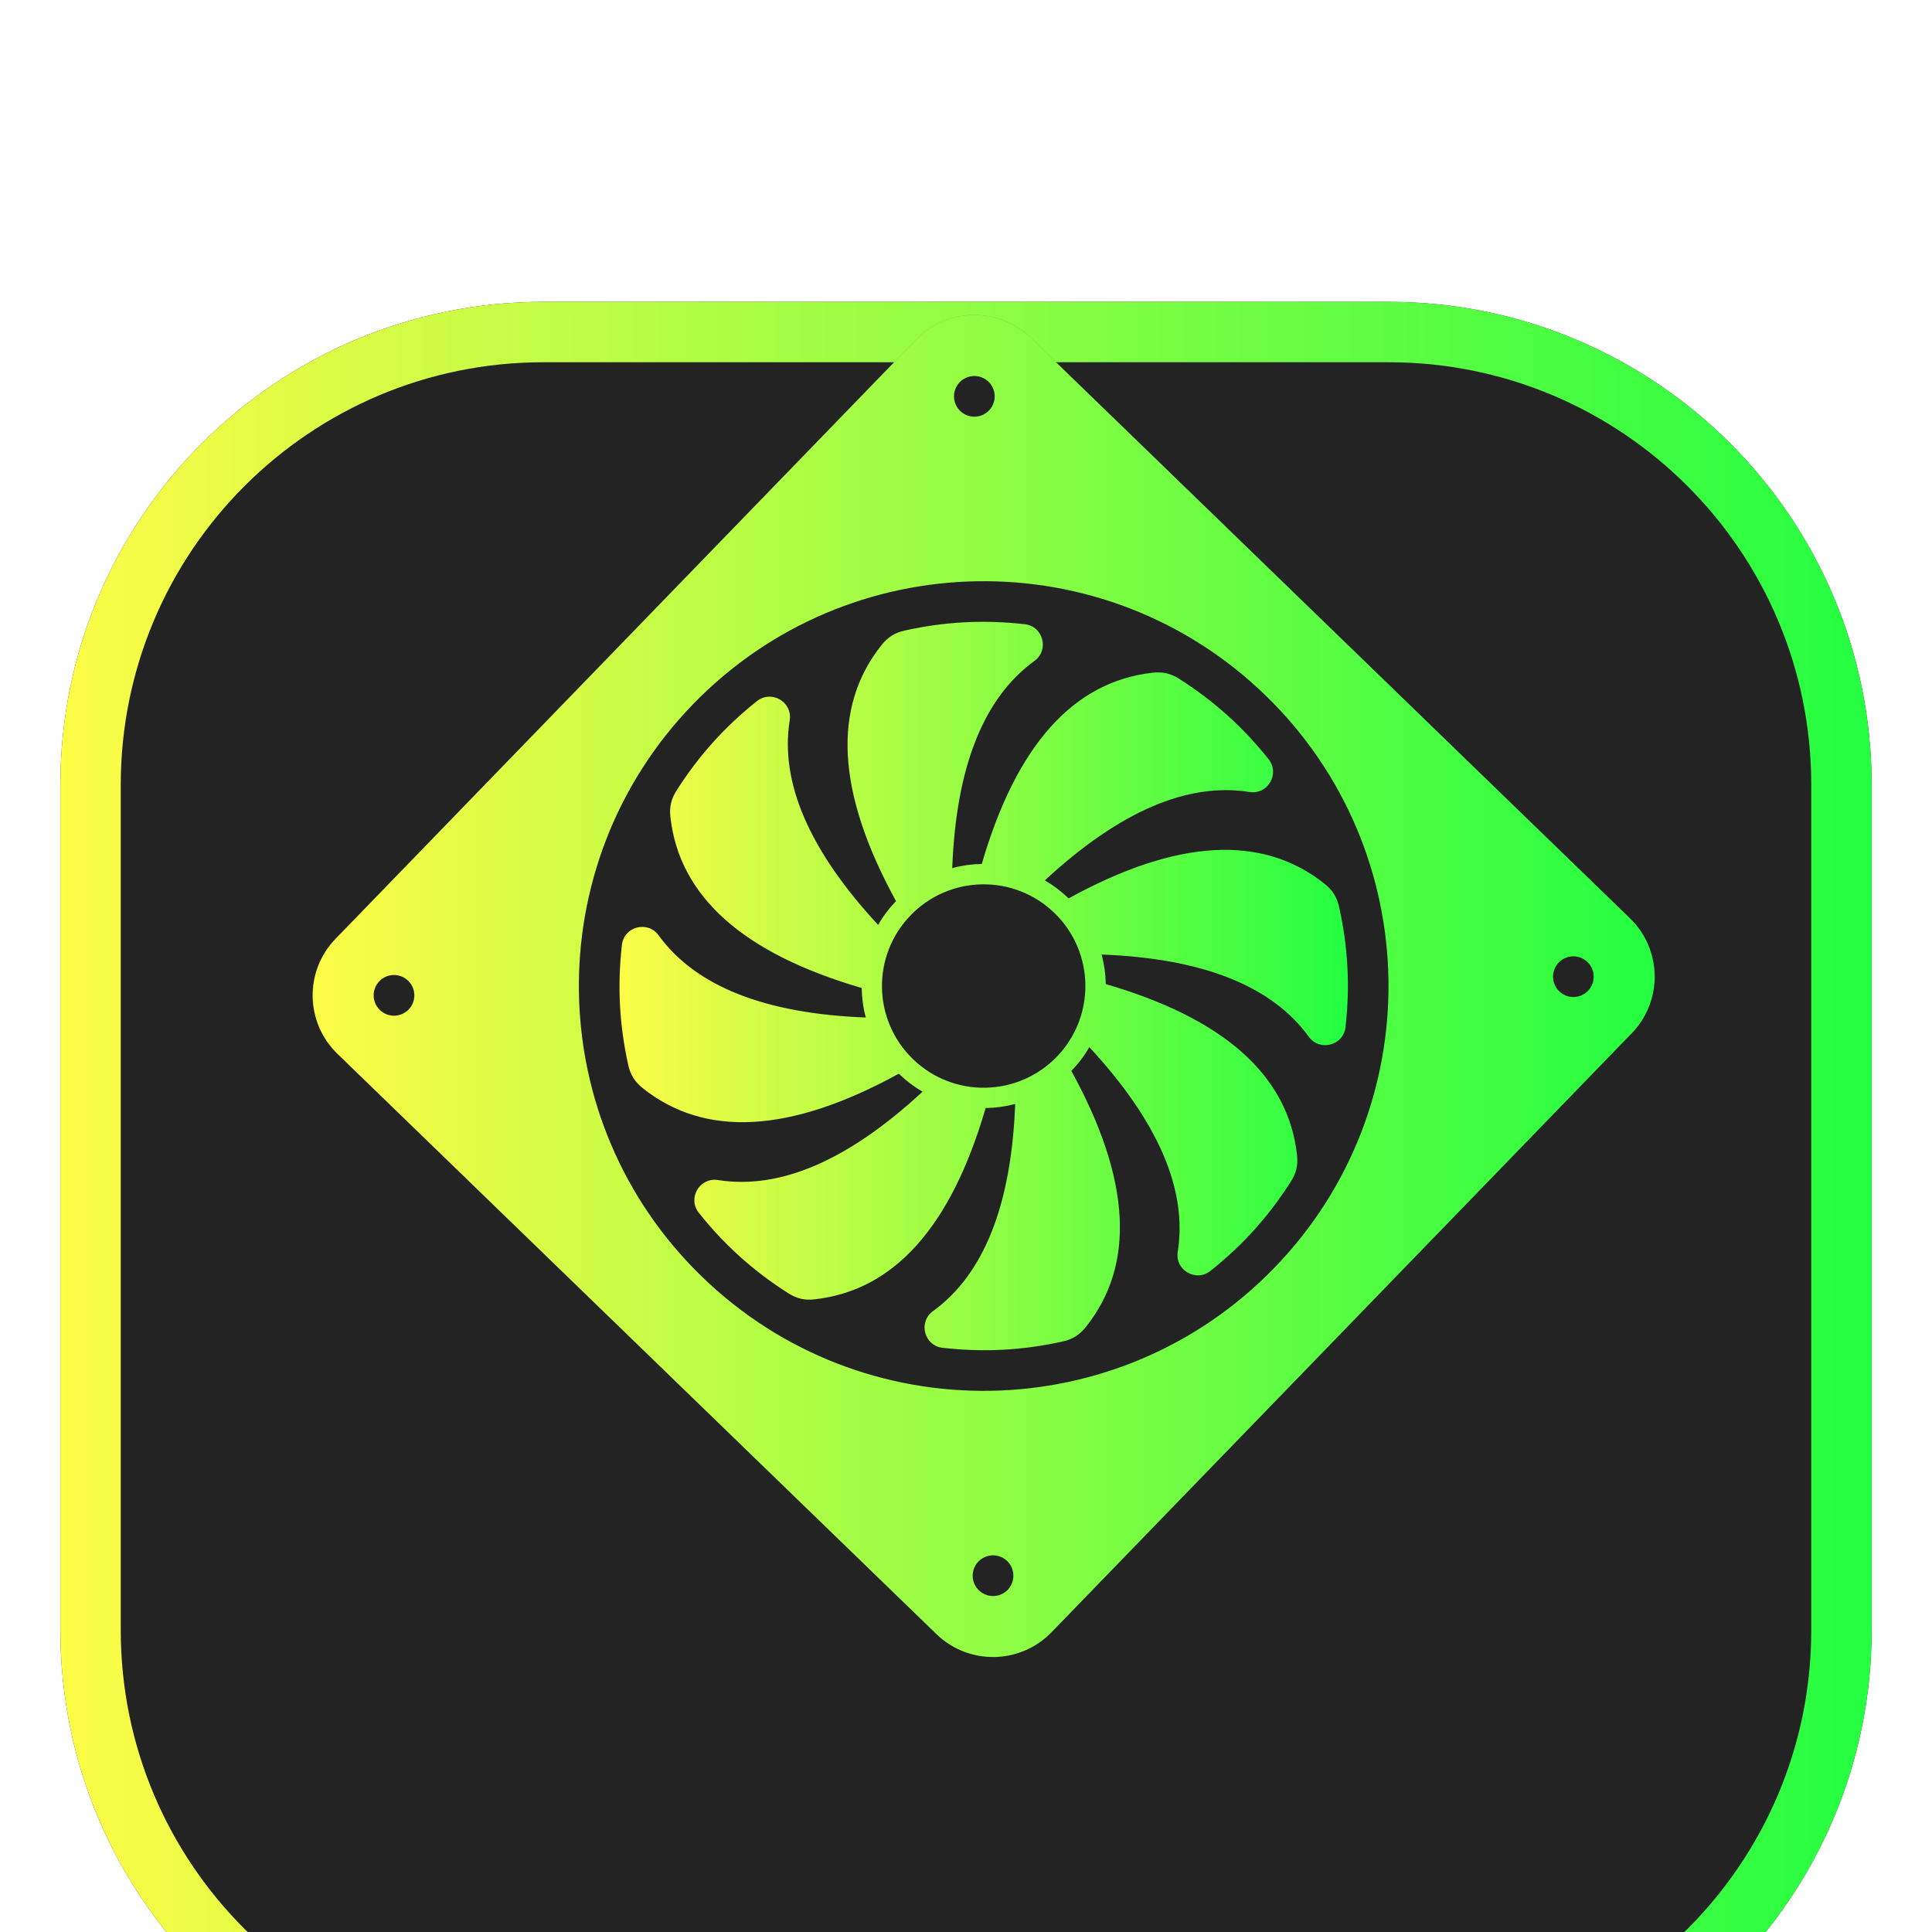 <svg width="32" height="32" viewBox="0 0 32 32" fill="none" xmlns="http://www.w3.org/2000/svg">
<g clip-path="url(#clip0_9_1017)">
<g filter="url(#filter0_d_9_1017)">
<path d="M23 1H9C4.582 1 1 4.582 1 9V23C1 27.418 4.582 31 9 31H23C27.418 31 31 27.418 31 23V9C31 4.582 27.418 1 23 1Z" fill="#232323"/>
<path d="M9 1.5H23C27.142 1.5 30.5 4.858 30.5 9V23C30.5 27.142 27.142 30.5 23 30.5H9C4.858 30.5 1.5 27.142 1.5 23V9C1.5 4.858 4.858 1.5 9 1.5Z" stroke="url(#paint0_linear_9_1017)"/>
</g>
<g opacity="0.25" filter="url(#filter1_f_9_1017)">
<path d="M15.17 5.626L5.558 15.548C5.04 16.083 5.054 16.936 5.588 17.454L15.51 27.066C16.044 27.584 16.898 27.57 17.416 27.036L27.028 17.114C27.546 16.58 27.532 15.726 26.998 15.209L17.076 5.596C16.542 5.078 15.688 5.092 15.17 5.626ZM6.284 16.251C6.414 16.118 6.627 16.114 6.761 16.244C6.894 16.373 6.898 16.587 6.768 16.72C6.639 16.854 6.425 16.857 6.292 16.728C6.158 16.598 6.155 16.385 6.284 16.251ZM16.69 26.332C16.56 26.466 16.347 26.47 16.213 26.34C16.079 26.211 16.076 25.997 16.206 25.864C16.335 25.73 16.548 25.727 16.682 25.856C16.816 25.986 16.819 26.199 16.69 26.332ZM21.109 20.997C18.532 23.656 14.287 23.723 11.627 21.147C8.968 18.57 8.901 14.325 11.477 11.666C14.054 9.006 18.299 8.939 20.959 11.515C23.618 14.092 23.685 18.337 21.109 20.997ZM26.302 16.411C26.172 16.545 25.959 16.548 25.826 16.419C25.692 16.289 25.688 16.076 25.818 15.942C25.947 15.808 26.161 15.805 26.294 15.934C26.428 16.064 26.431 16.277 26.302 16.411ZM16.38 6.799C16.251 6.932 16.038 6.936 15.904 6.806C15.77 6.677 15.767 6.463 15.896 6.33C16.026 6.196 16.239 6.193 16.373 6.322C16.506 6.452 16.51 6.665 16.38 6.799Z" fill="black"/>
</g>
<path d="M15.17 5.627L5.558 15.549C5.04 16.083 5.054 16.936 5.588 17.454L15.51 27.066C16.044 27.584 16.898 27.57 17.416 27.036L27.027 17.114C27.545 16.58 27.532 15.727 26.997 15.209L17.076 5.597C16.541 5.079 15.688 5.092 15.17 5.627ZM6.284 16.252C6.413 16.118 6.627 16.115 6.76 16.244C6.894 16.374 6.897 16.587 6.768 16.721C6.638 16.854 6.425 16.858 6.292 16.728C6.158 16.599 6.154 16.386 6.284 16.252ZM16.69 26.333C16.561 26.466 16.347 26.47 16.213 26.34C16.08 26.211 16.076 25.998 16.206 25.864C16.335 25.73 16.549 25.727 16.682 25.856C16.816 25.986 16.819 26.199 16.69 26.333ZM21.109 20.997C18.532 23.657 14.287 23.724 11.628 21.147C8.968 18.571 8.901 14.326 11.477 11.666C14.054 9.007 18.299 8.939 20.959 11.516C23.618 14.092 23.685 18.337 21.109 20.997ZM26.302 16.411C26.172 16.545 25.959 16.548 25.826 16.419C25.692 16.289 25.689 16.076 25.818 15.942C25.947 15.809 26.161 15.805 26.294 15.935C26.428 16.064 26.431 16.278 26.302 16.411ZM16.38 6.799C16.251 6.933 16.038 6.936 15.904 6.807C15.77 6.677 15.767 6.464 15.896 6.33C16.026 6.197 16.239 6.193 16.373 6.323C16.506 6.452 16.51 6.666 16.38 6.799Z" fill="url(#paint1_linear_9_1017)"/>
<path d="M19.53 11.243C19.39 11.154 19.259 11.124 19.094 11.142C17.778 11.288 16.834 12.344 16.261 14.31C16.094 14.313 15.933 14.335 15.772 14.379C15.836 12.703 16.29 11.559 17.134 10.947C17.382 10.766 17.279 10.374 16.974 10.339C16.296 10.262 15.65 10.296 14.984 10.444C14.822 10.48 14.707 10.552 14.604 10.681C13.777 11.715 13.856 13.13 14.841 14.925C14.725 15.045 14.627 15.175 14.544 15.319C13.405 14.089 12.916 12.959 13.08 11.93C13.128 11.626 12.778 11.422 12.537 11.613C12.003 12.038 11.571 12.519 11.205 13.095C11.116 13.235 11.085 13.366 11.104 13.531C11.25 14.847 12.306 15.791 14.272 16.364C14.275 16.531 14.297 16.692 14.34 16.853C12.665 16.789 11.521 16.335 10.908 15.491C10.727 15.243 10.335 15.346 10.301 15.651C10.224 16.329 10.258 16.975 10.406 17.641C10.442 17.803 10.514 17.917 10.643 18.021C11.677 18.848 13.091 18.769 14.887 17.784C15.007 17.9 15.136 17.998 15.281 18.081C14.051 19.22 12.921 19.708 11.891 19.545C11.588 19.497 11.383 19.847 11.575 20.088C12 20.622 12.481 21.054 13.056 21.42C13.196 21.509 13.328 21.54 13.492 21.521C14.809 21.375 15.753 20.319 16.325 18.353C16.492 18.35 16.653 18.328 16.815 18.285C16.75 19.96 16.297 21.104 15.453 21.717C15.204 21.897 15.307 22.29 15.613 22.324C16.291 22.401 16.937 22.367 17.603 22.219C17.764 22.183 17.879 22.111 17.983 21.982C18.81 20.948 18.731 19.533 17.745 17.738C17.861 17.618 17.959 17.489 18.043 17.344C19.182 18.574 19.67 19.704 19.507 20.734C19.459 21.037 19.809 21.241 20.049 21.05C20.583 20.625 21.016 20.144 21.382 19.568C21.471 19.429 21.501 19.297 21.483 19.132C21.337 17.816 20.28 16.872 18.314 16.299C18.312 16.132 18.289 15.972 18.246 15.81C19.921 15.874 21.065 16.328 21.678 17.172C21.859 17.421 22.251 17.317 22.286 17.012C22.363 16.334 22.328 15.688 22.18 15.022C22.144 14.86 22.073 14.746 21.944 14.642C20.91 13.815 19.495 13.894 17.7 14.88C17.58 14.764 17.45 14.666 17.306 14.582C18.536 13.443 19.666 12.955 20.695 13.118C20.999 13.166 21.203 12.816 21.012 12.575C20.587 12.042 20.106 11.609 19.53 11.243ZM17.503 17.504C16.855 18.172 15.789 18.189 15.121 17.542C14.452 16.894 14.435 15.828 15.083 15.16C15.73 14.491 16.797 14.475 17.465 15.122C18.133 15.769 18.15 16.836 17.503 17.504Z" fill="url(#paint2_linear_9_1017)"/>
</g>
<defs>
<filter id="filter0_d_9_1017" x="-3" y="1" width="38" height="38" filterUnits="userSpaceOnUse" color-interpolation-filters="sRGB">
<feFlood flood-opacity="0" result="BackgroundImageFix"/>
<feColorMatrix in="SourceAlpha" type="matrix" values="0 0 0 0 0 0 0 0 0 0 0 0 0 0 0 0 0 0 127 0" result="hardAlpha"/>
<feOffset dy="4"/>
<feGaussianBlur stdDeviation="2"/>
<feComposite in2="hardAlpha" operator="out"/>
<feColorMatrix type="matrix" values="0 0 0 0 0 0 0 0 0 0 0 0 0 0 0 0 0 0 0.25 0"/>
<feBlend mode="normal" in2="BackgroundImageFix" result="effect1_dropShadow_9_1017"/>
<feBlend mode="normal" in="SourceGraphic" in2="effect1_dropShadow_9_1017" result="shape"/>
</filter>
<filter id="filter1_f_9_1017" x="4.511" y="4.55" width="23.563" height="23.563" filterUnits="userSpaceOnUse" color-interpolation-filters="sRGB">
<feFlood flood-opacity="0" result="BackgroundImageFix"/>
<feBlend mode="normal" in="SourceGraphic" in2="BackgroundImageFix" result="shape"/>
<feGaussianBlur stdDeviation="0.333" result="effect1_foregroundBlur_9_1017"/>
</filter>
<linearGradient id="paint0_linear_9_1017" x1="1" y1="16" x2="31" y2="16" gradientUnits="userSpaceOnUse">
<stop stop-color="#FDFC47"/>
<stop offset="1" stop-color="#24FE41"/>
</linearGradient>
<linearGradient id="paint1_linear_9_1017" x1="5.178" y1="16.331" x2="27.407" y2="16.331" gradientUnits="userSpaceOnUse">
<stop stop-color="#FDFC47"/>
<stop offset="1" stop-color="#24FE41"/>
</linearGradient>
<linearGradient id="paint2_linear_9_1017" x1="10.261" y1="16.332" x2="22.326" y2="16.332" gradientUnits="userSpaceOnUse">
<stop stop-color="#FDFC47"/>
<stop offset="1" stop-color="#24FE41"/>
</linearGradient>
<clipPath id="clip0_9_1017">
<rect width="32" height="32" fill="white"/>
</clipPath>
</defs>
</svg>
